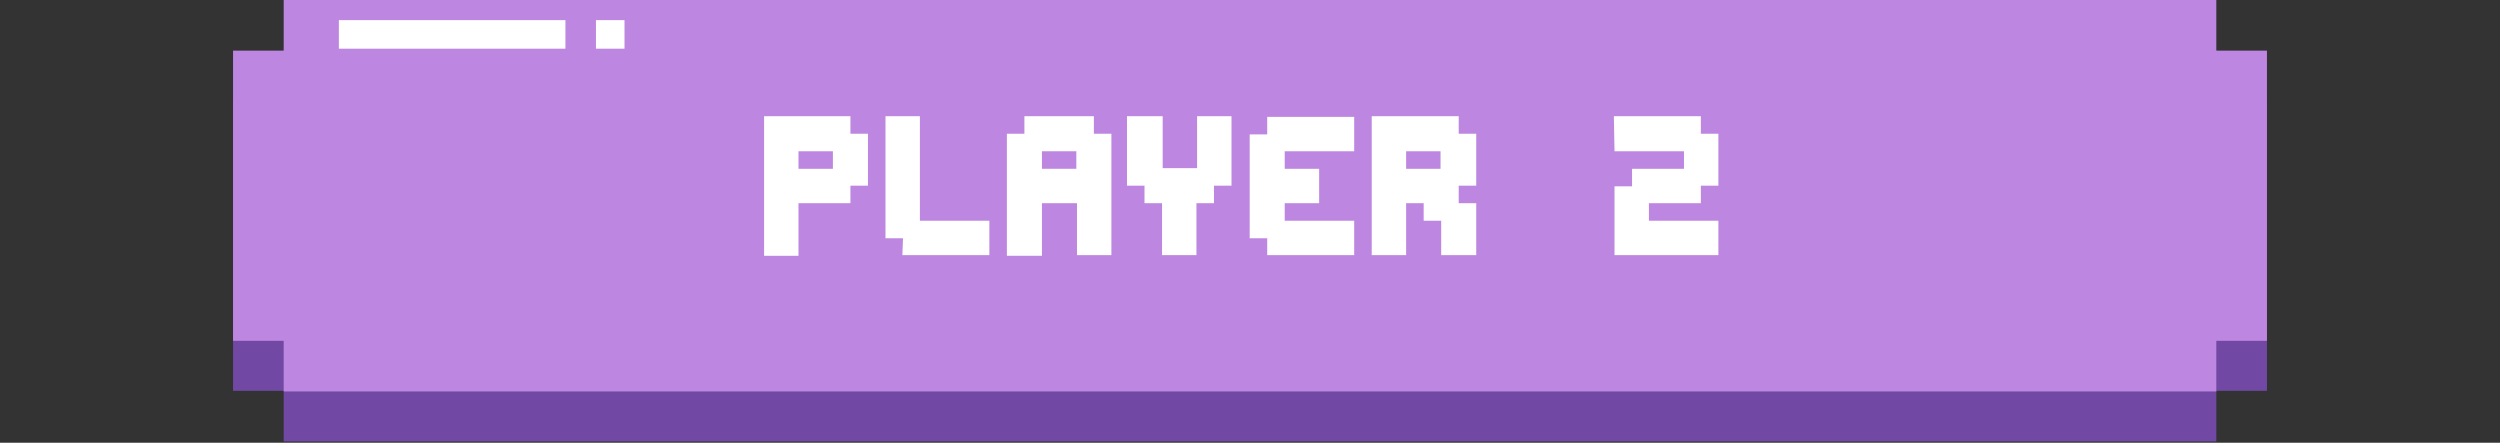 <?xml version="1.0" encoding="utf-8"?>
<!-- Generator: Adobe Illustrator 22.0.1, SVG Export Plug-In . SVG Version: 6.00 Build 0)  -->
<svg version="1.1" id="Layer_1" xmlns="http://www.w3.org/2000/svg" xmlns:xlink="http://www.w3.org/1999/xlink" x="0px" y="0px"
	 width="385.1px" height="68.2px" viewBox="0 0 385.1 68.2" style="enable-background:new 0 0 385.1 68.2;" xml:space="preserve">
<rect x="0" y="0" width="385.1" height="68.2" fill="#333333" stroke="none"/>
<style type="text/css">
	.st0{fill:#7149A4;}
	.st1{fill:#BD86E0;}
	.st2{fill:#FFFFFF;}
</style>
<polygon class="st0" points="341.4,7.7 333.6,7.7 43.7,7.7 43.7,15.5 35.9,15.5 35.9,60.2 43.7,60.2 43.7,68 333.6,68 341.4,68 
	341.4,60.2 349.2,60.2 349.2,15.5 341.4,15.5 "/>
<polygon class="st1" points="341.4,0 333.6,0 43.7,0 43.7,7.8 35.9,7.8 35.9,52.5 43.7,52.5 43.7,60.3 333.6,60.3 341.4,60.3 
	341.4,52.5 349.2,52.5 349.2,7.8 341.4,7.8 "/>
<g>
	<path class="st2" d="M123,39.4h-5.3V17.9H131v2.7h2.7v8H131v2.7h-8V39.4z M123,26h5.3v-2.7H123V26z"/>
	<path class="st2" d="M139.1,36.7h-2.7V17.9h5.3V34h10.7v5.3H139L139.1,36.7L139.1,36.7z"/>
	<path class="st2" d="M160.4,39.4h-5.3V20.6h2.7v-2.7h10.7v2.7h2.7v18.7h-5.3v-8h-5.4V39.4z M165.8,26v-2.7h-5.3V26H165.8z"/>
	<path class="st2" d="M173.8,17.9h5.3v8h5.3v-8h5.3v10.7h-2.7v2.7h-2.7v8h-5.3v-8h-2.7v-2.7h-2.7V17.9H173.8z"/>
	<path class="st2" d="M195.2,36.7h-2.7v-16h2.7v-2.7h13.4v5.3h-10.7V26h5.3v5.3h-5.3V34h10.7v5.3h-13.4V36.7z"/>
	<path class="st2" d="M219.3,31.3h-2.7v8h-5.3V17.9h13.4v2.7h2.7v8h-2.7v2.7h2.7v8H222V34h-2.7V31.3z M216.6,26h5.3v-2.7h-5.3V26z"
		/>
	<path class="st2" d="M248.6,17.9H262v2.7h2.7v8H262v2.7h-8V34h10.7v5.3h-16V28.7h2.7V26h8v-2.7h-10.7L248.6,17.9L248.6,17.9z"/>
</g>
<g>
	<rect x="52.2" y="3.1" class="st2" width="34.9" height="4.4"/>
	<rect x="91.8" y="3.1" class="st2" width="4.4" height="4.4"/>
</g>
</svg>
